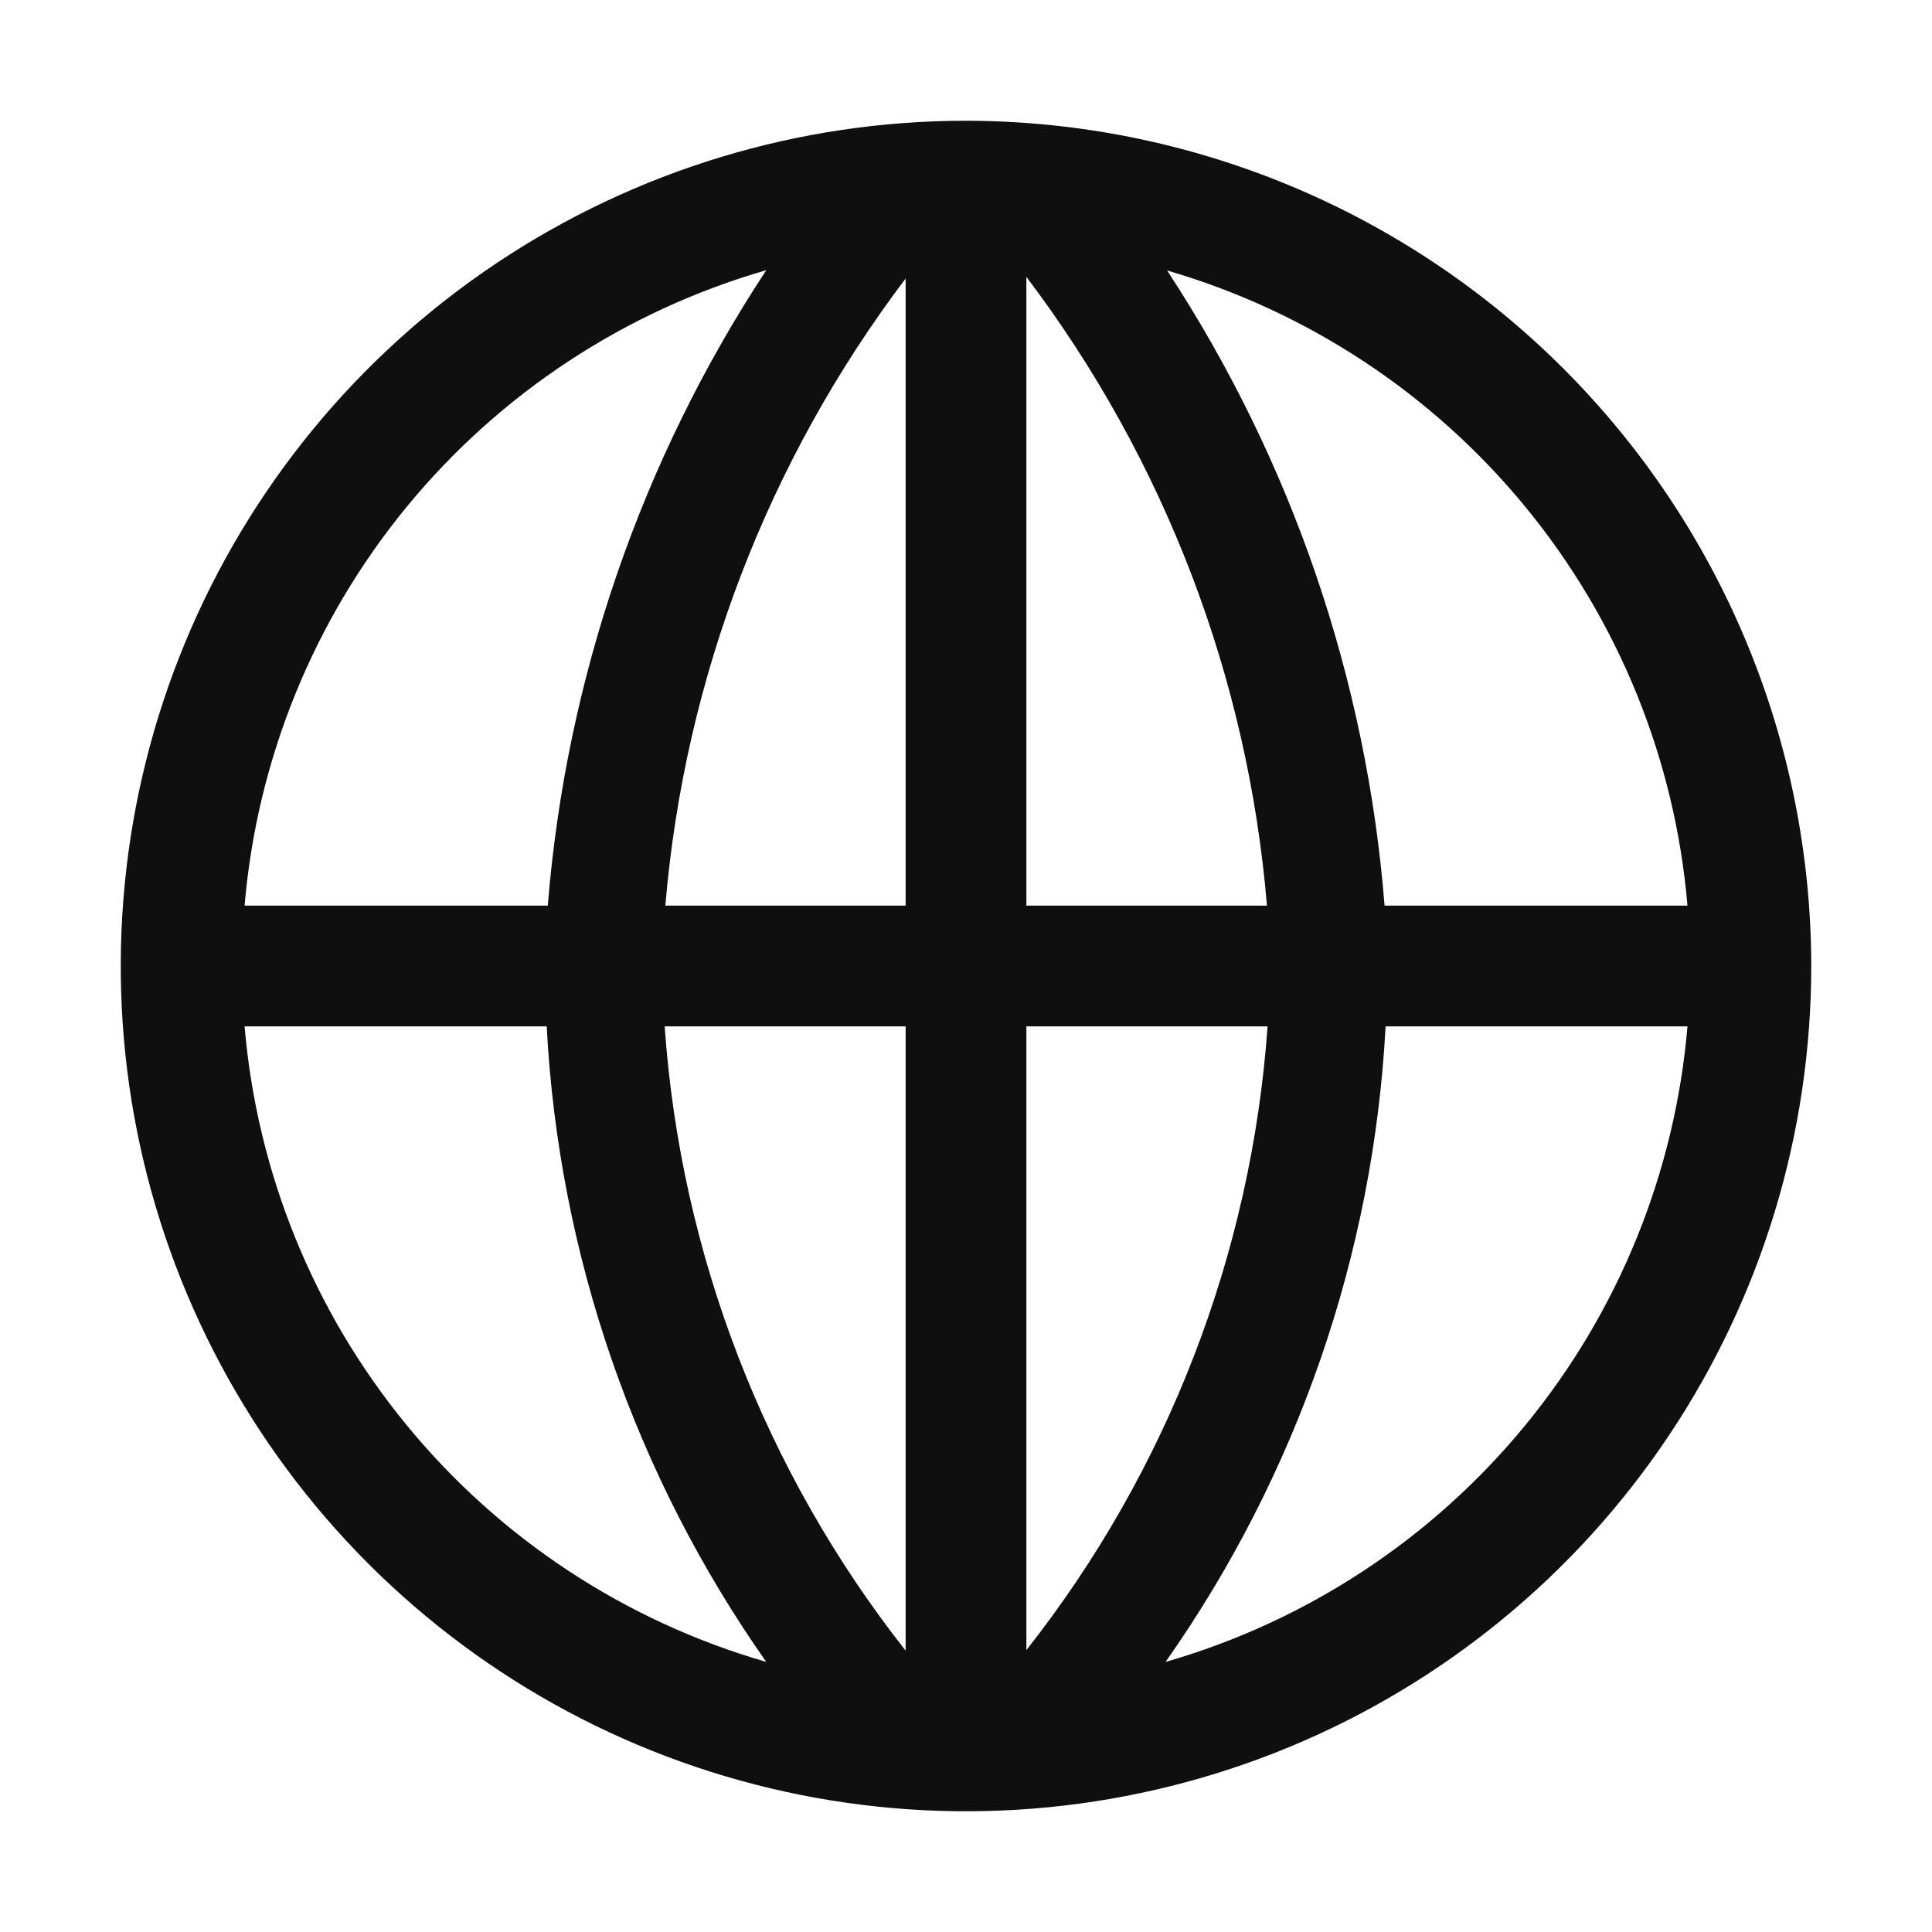<svg width="32" height="32" viewBox="0 0 32 32" fill="none" xmlns="http://www.w3.org/2000/svg">
<path d="M16 2C13.231 2 10.525 2.821 8.222 4.36C5.92 5.898 4.126 8.085 3.066 10.643C2.006 13.201 1.729 16.016 2.269 18.732C2.809 21.447 4.143 23.942 6.101 25.9C8.059 27.858 10.553 29.191 13.269 29.731C15.985 30.272 18.8 29.994 21.358 28.935C23.916 27.875 26.102 26.081 27.641 23.778C29.179 21.476 30 18.769 30 16C29.996 12.289 28.52 8.73 25.895 6.105C23.27 3.481 19.712 2.005 16 2ZM27.95 15H22.933C22.634 11.247 21.396 7.629 19.331 4.48C21.662 5.158 23.733 6.526 25.272 8.404C26.811 10.281 27.744 12.581 27.95 15ZM15 15H11.02C11.338 11.231 12.718 7.63 15 4.613V15ZM15 17V27.34C12.664 24.371 11.273 20.769 11.009 17L15 17ZM17 17H20.995C20.728 20.766 19.336 24.365 17 27.331L17 17ZM17 15V4.586C19.288 7.61 20.67 11.222 20.985 15H17ZM12.692 4.475C10.62 7.623 9.376 11.243 9.073 15H4.051C4.257 12.578 5.193 10.274 6.736 8.395C8.279 6.516 10.356 5.149 12.692 4.475ZM4.051 17H9.055C9.254 20.781 10.514 24.428 12.691 27.526C10.355 26.852 8.278 25.485 6.736 23.605C5.193 21.726 4.257 19.423 4.051 17ZM19.305 27.527C21.484 24.43 22.748 20.782 22.95 17H27.95C27.744 19.424 26.807 21.728 25.263 23.607C23.72 25.487 21.642 26.854 19.305 27.527Z" fill="#0F0F0F"/>
</svg>
